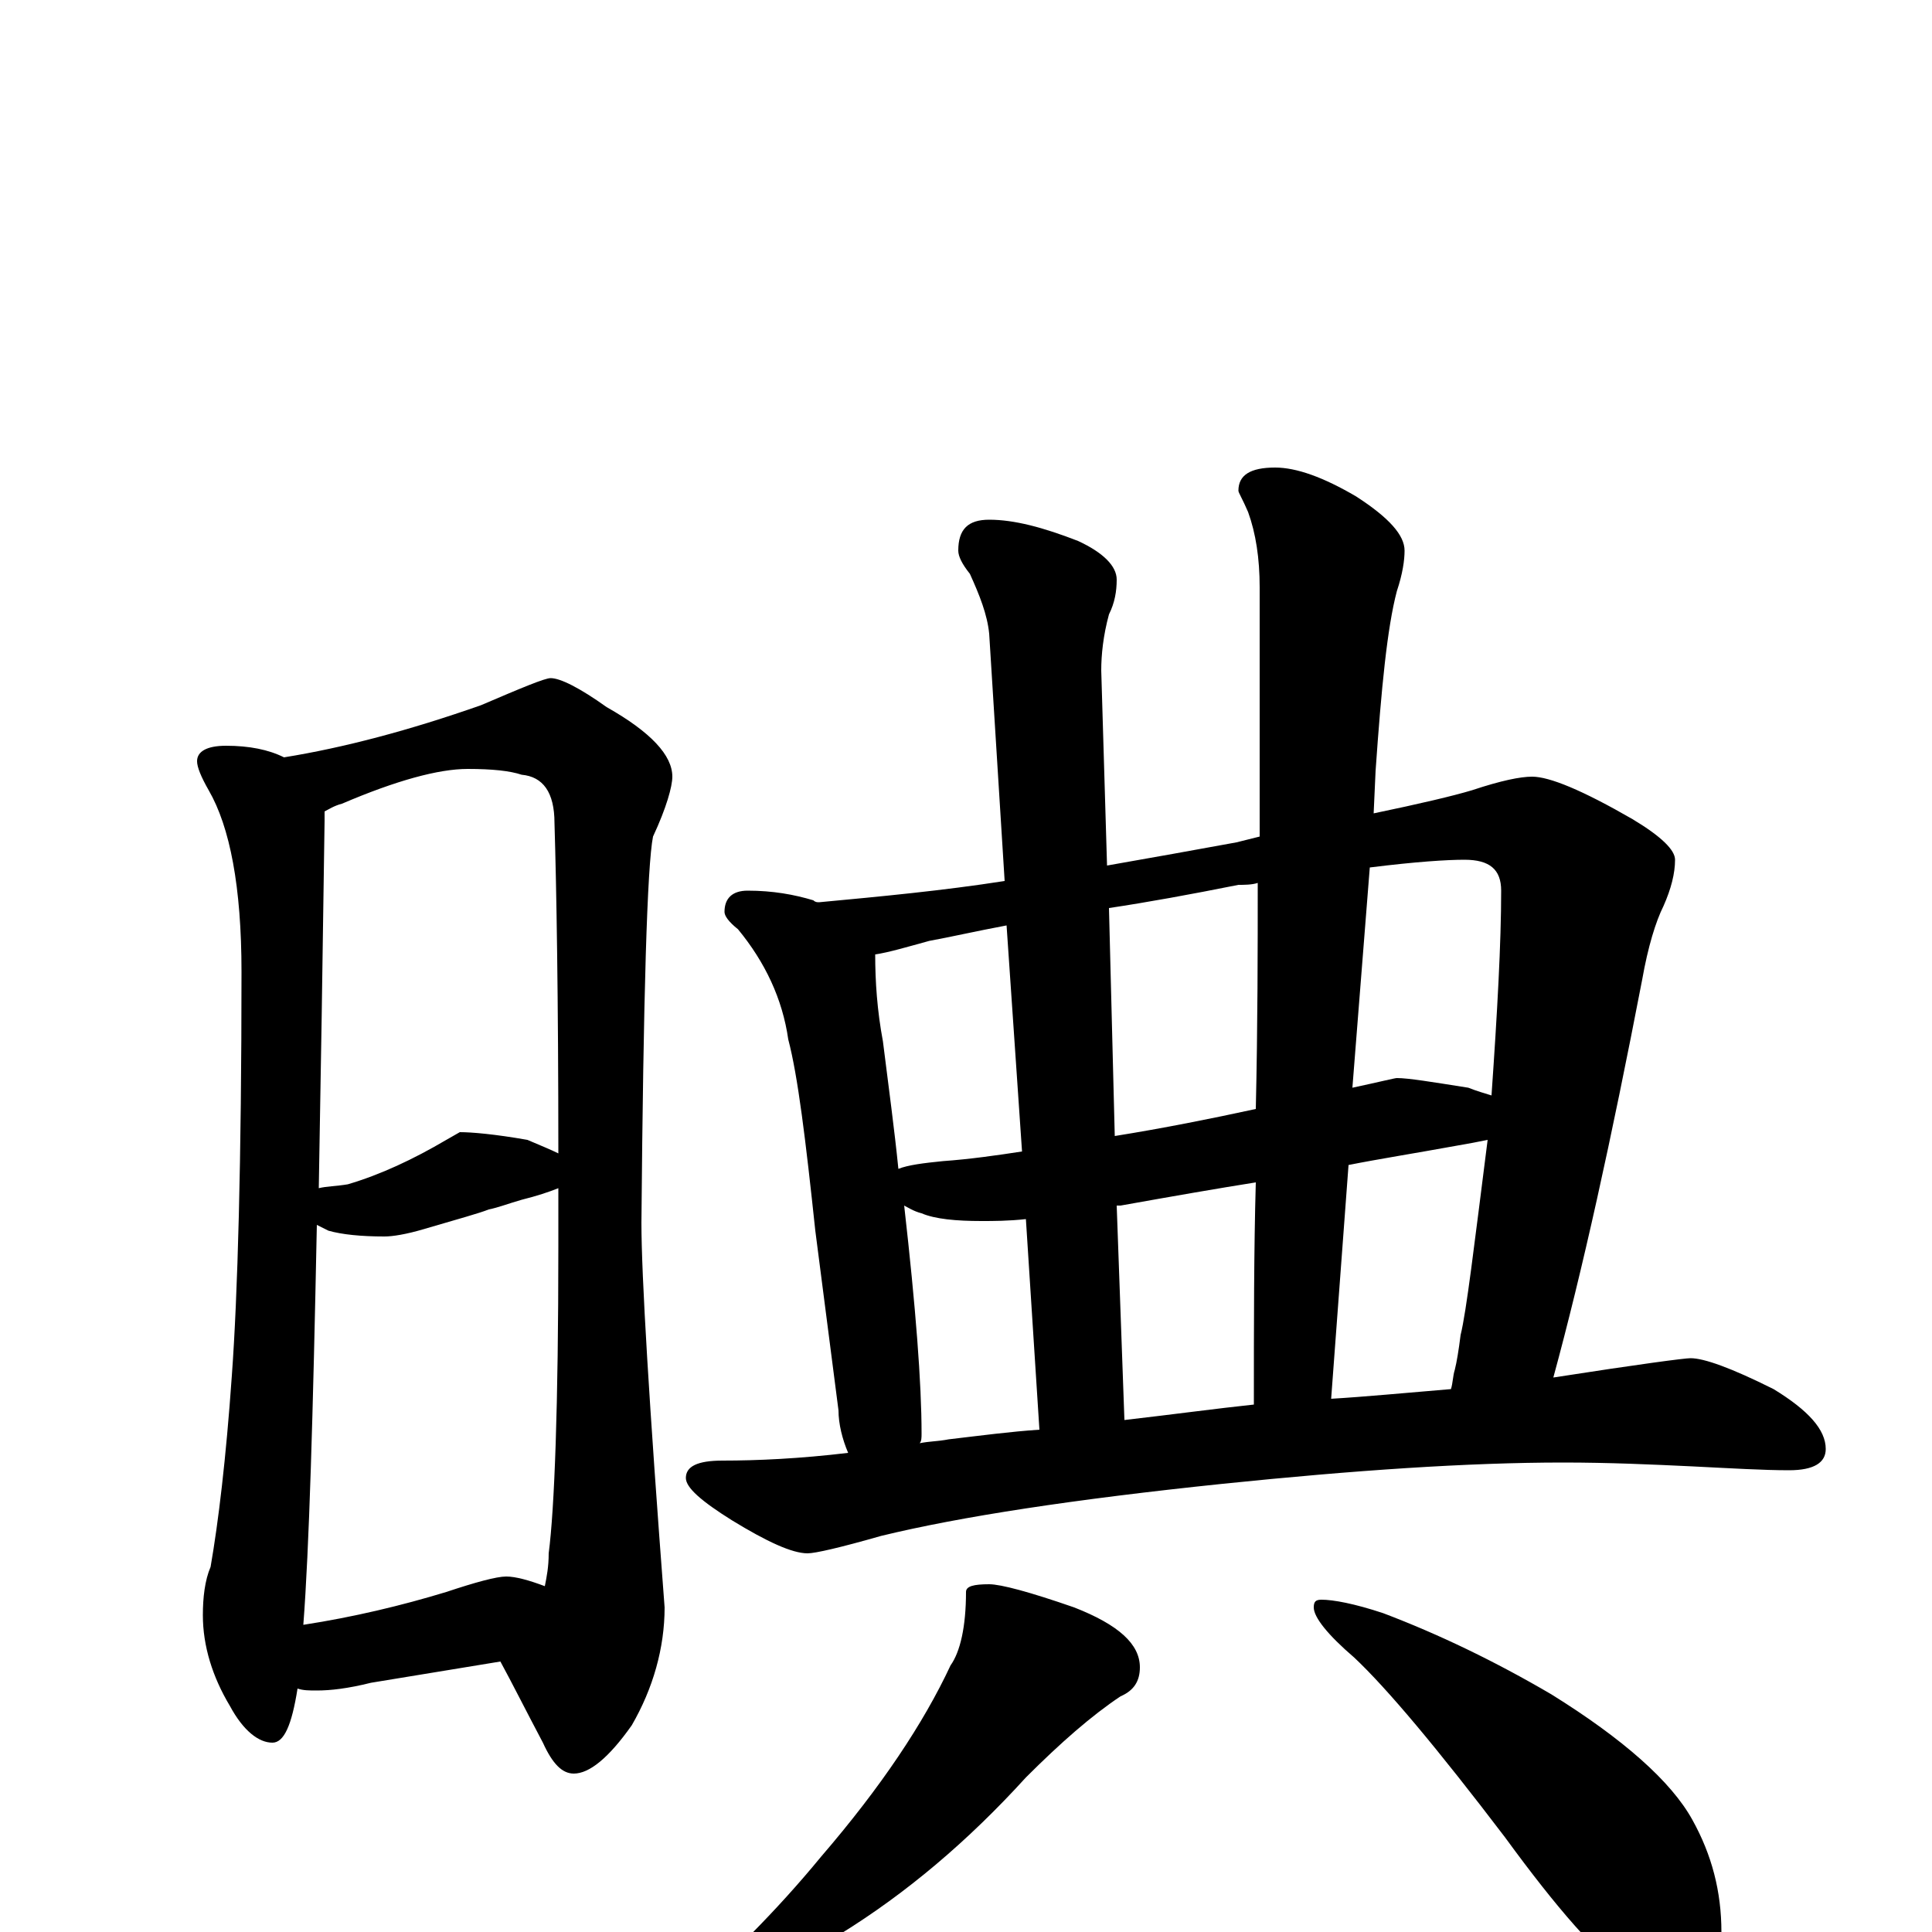 <?xml version="1.0" encoding="utf-8" ?>
<!DOCTYPE svg PUBLIC "-//W3C//DTD SVG 1.1//EN" "http://www.w3.org/Graphics/SVG/1.1/DTD/svg11.dtd">
<svg version="1.1" id="Layer_1" xmlns="http://www.w3.org/2000/svg" xmlns:xlink="http://www.w3.org/1999/xlink" x="0px" y="145px" width="1000px" height="1000px" viewBox="0 0 1000 1000" enable-background="new 0 0 1000 1000" xml:space="preserve">
<g id="Layer_1">
<path id="glyph" transform="matrix(1 0 0 -1 0 1000)" d="M117,614C129,614 139,612 147,608C178,613 212,622 249,635C270,644 282,649 285,649C290,649 300,644 314,634C337,621 348,609 348,598C348,593 345,582 338,567C335,552 333,485 332,367C332,340 336,273 344,168C344,147 338,126 327,107C315,90 305,82 297,82C291,82 286,87 281,98C272,115 265,129 259,140l-67,-11C180,126 171,125 164,125C160,125 157,125 154,126C151,107 147,98 141,98C134,98 126,104 119,117C110,132 105,148 105,164C105,173 106,182 109,189C113,212 117,245 120,288C123,329 125,399 125,497C125,541 119,572 108,591C104,598 102,603 102,606C102,611 107,614 117,614M157,159C183,163 208,169 231,176C246,181 257,184 262,184C267,184 274,182 282,179C283,184 284,189 284,196C287,219 289,272 289,355C289,366 289,376 289,385C284,383 278,381 270,379C263,377 258,375 253,374C248,372 237,369 220,364C210,361 203,360 199,360C187,360 177,361 170,363C168,364 166,365 164,366C162,267 160,198 157,159M165,385C169,386 174,386 180,387C197,392 214,400 231,410l7,4C244,414 256,413 273,410C280,407 285,405 289,403C289,484 288,541 287,574C287,590 281,598 270,599C264,601 255,602 242,602C227,602 205,596 177,584C173,583 170,581 168,580C168,579 168,577 168,575C167,503 166,440 165,385M387,539C400,539 411,537 421,534C422,533 423,533 424,533C456,536 488,539 520,544l-8,128C511,682 507,692 502,703C498,708 496,712 496,715C496,726 501,731 512,731C525,731 540,727 558,720C571,714 578,707 578,700C578,694 577,688 574,682C571,671 570,661 570,653l3,-101C596,556 618,560 640,564C644,565 648,566 652,567C652,629 652,672 652,696C652,711 650,724 646,735C643,742 641,745 641,746C641,754 647,758 660,758C671,758 685,753 702,743C719,732 727,723 727,715C727,710 726,703 723,694C718,675 715,644 712,601l-1,-22C735,584 752,588 762,591C777,596 787,598 793,598C802,598 819,591 845,576C860,567 867,560 867,555C867,548 865,540 861,531C857,523 853,510 850,493C834,410 819,342 804,287C849,294 872,297 875,297C882,297 896,292 918,281C936,270 945,260 945,250C945,243 939,239 926,239C913,239 896,240 876,241C855,242 833,243 809,243C760,243 701,239 633,232C556,224 497,215 456,205C435,199 422,196 418,196C410,196 397,202 379,213C363,223 355,230 355,235C355,241 361,244 374,244C392,244 414,245 439,248C436,255 434,263 434,270l-12,93C417,410 413,443 408,462C405,483 396,502 382,519C377,523 375,526 375,528C375,535 379,539 387,539M476,253C481,254 486,254 491,255C508,257 523,259 538,260l-7,109C522,368 514,368 508,368C495,368 484,369 477,372C473,373 470,375 468,376C474,323 477,284 477,258C477,256 477,254 476,253M582,265C608,268 630,271 649,273C649,314 649,353 650,388C631,385 608,381 580,376C579,376 579,376 578,376M689,276C706,277 727,279 751,281C752,284 752,288 753,291C754,295 755,301 756,309C759,321 763,355 770,410C765,409 760,408 754,407C732,403 713,400 698,397M465,395C470,397 478,398 488,399C502,400 516,402 529,404l-8,117C505,518 492,515 481,513C470,510 460,507 453,506C453,492 454,477 457,461C460,437 463,415 465,395M574,530l3,-118C602,416 627,421 650,426C651,470 651,509 651,543C648,542 644,542 641,542C616,537 594,533 574,530M709,551l-9,-114C714,440 722,442 723,442C729,442 741,440 760,437C765,435 769,434 772,433C775,476 777,512 777,539C777,550 771,555 758,555C749,555 733,554 709,551M512,180C518,180 533,176 556,168C579,159 590,149 590,137C590,130 587,125 580,122C565,112 549,98 531,80C501,47 469,20 435,-1C413,-18 393,-30 376,-38C367,-41 360,-43 355,-43C350,-43 348,-42 348,-39C376,-15 402,11 425,39C456,75 478,108 492,138C497,145 500,158 500,176C500,179 504,180 512,180M684,172C690,172 701,170 716,165C745,154 774,140 803,123C840,100 865,78 876,58C886,40 891,21 891,0C891,-7 889,-15 884,-24C880,-31 874,-35 867,-35C863,-35 855,-31 844,-24C827,-12 806,12 779,49C744,95 718,126 701,142C687,154 680,163 680,168C680,171 681,172 684,172z"/>
</g>
</svg>
